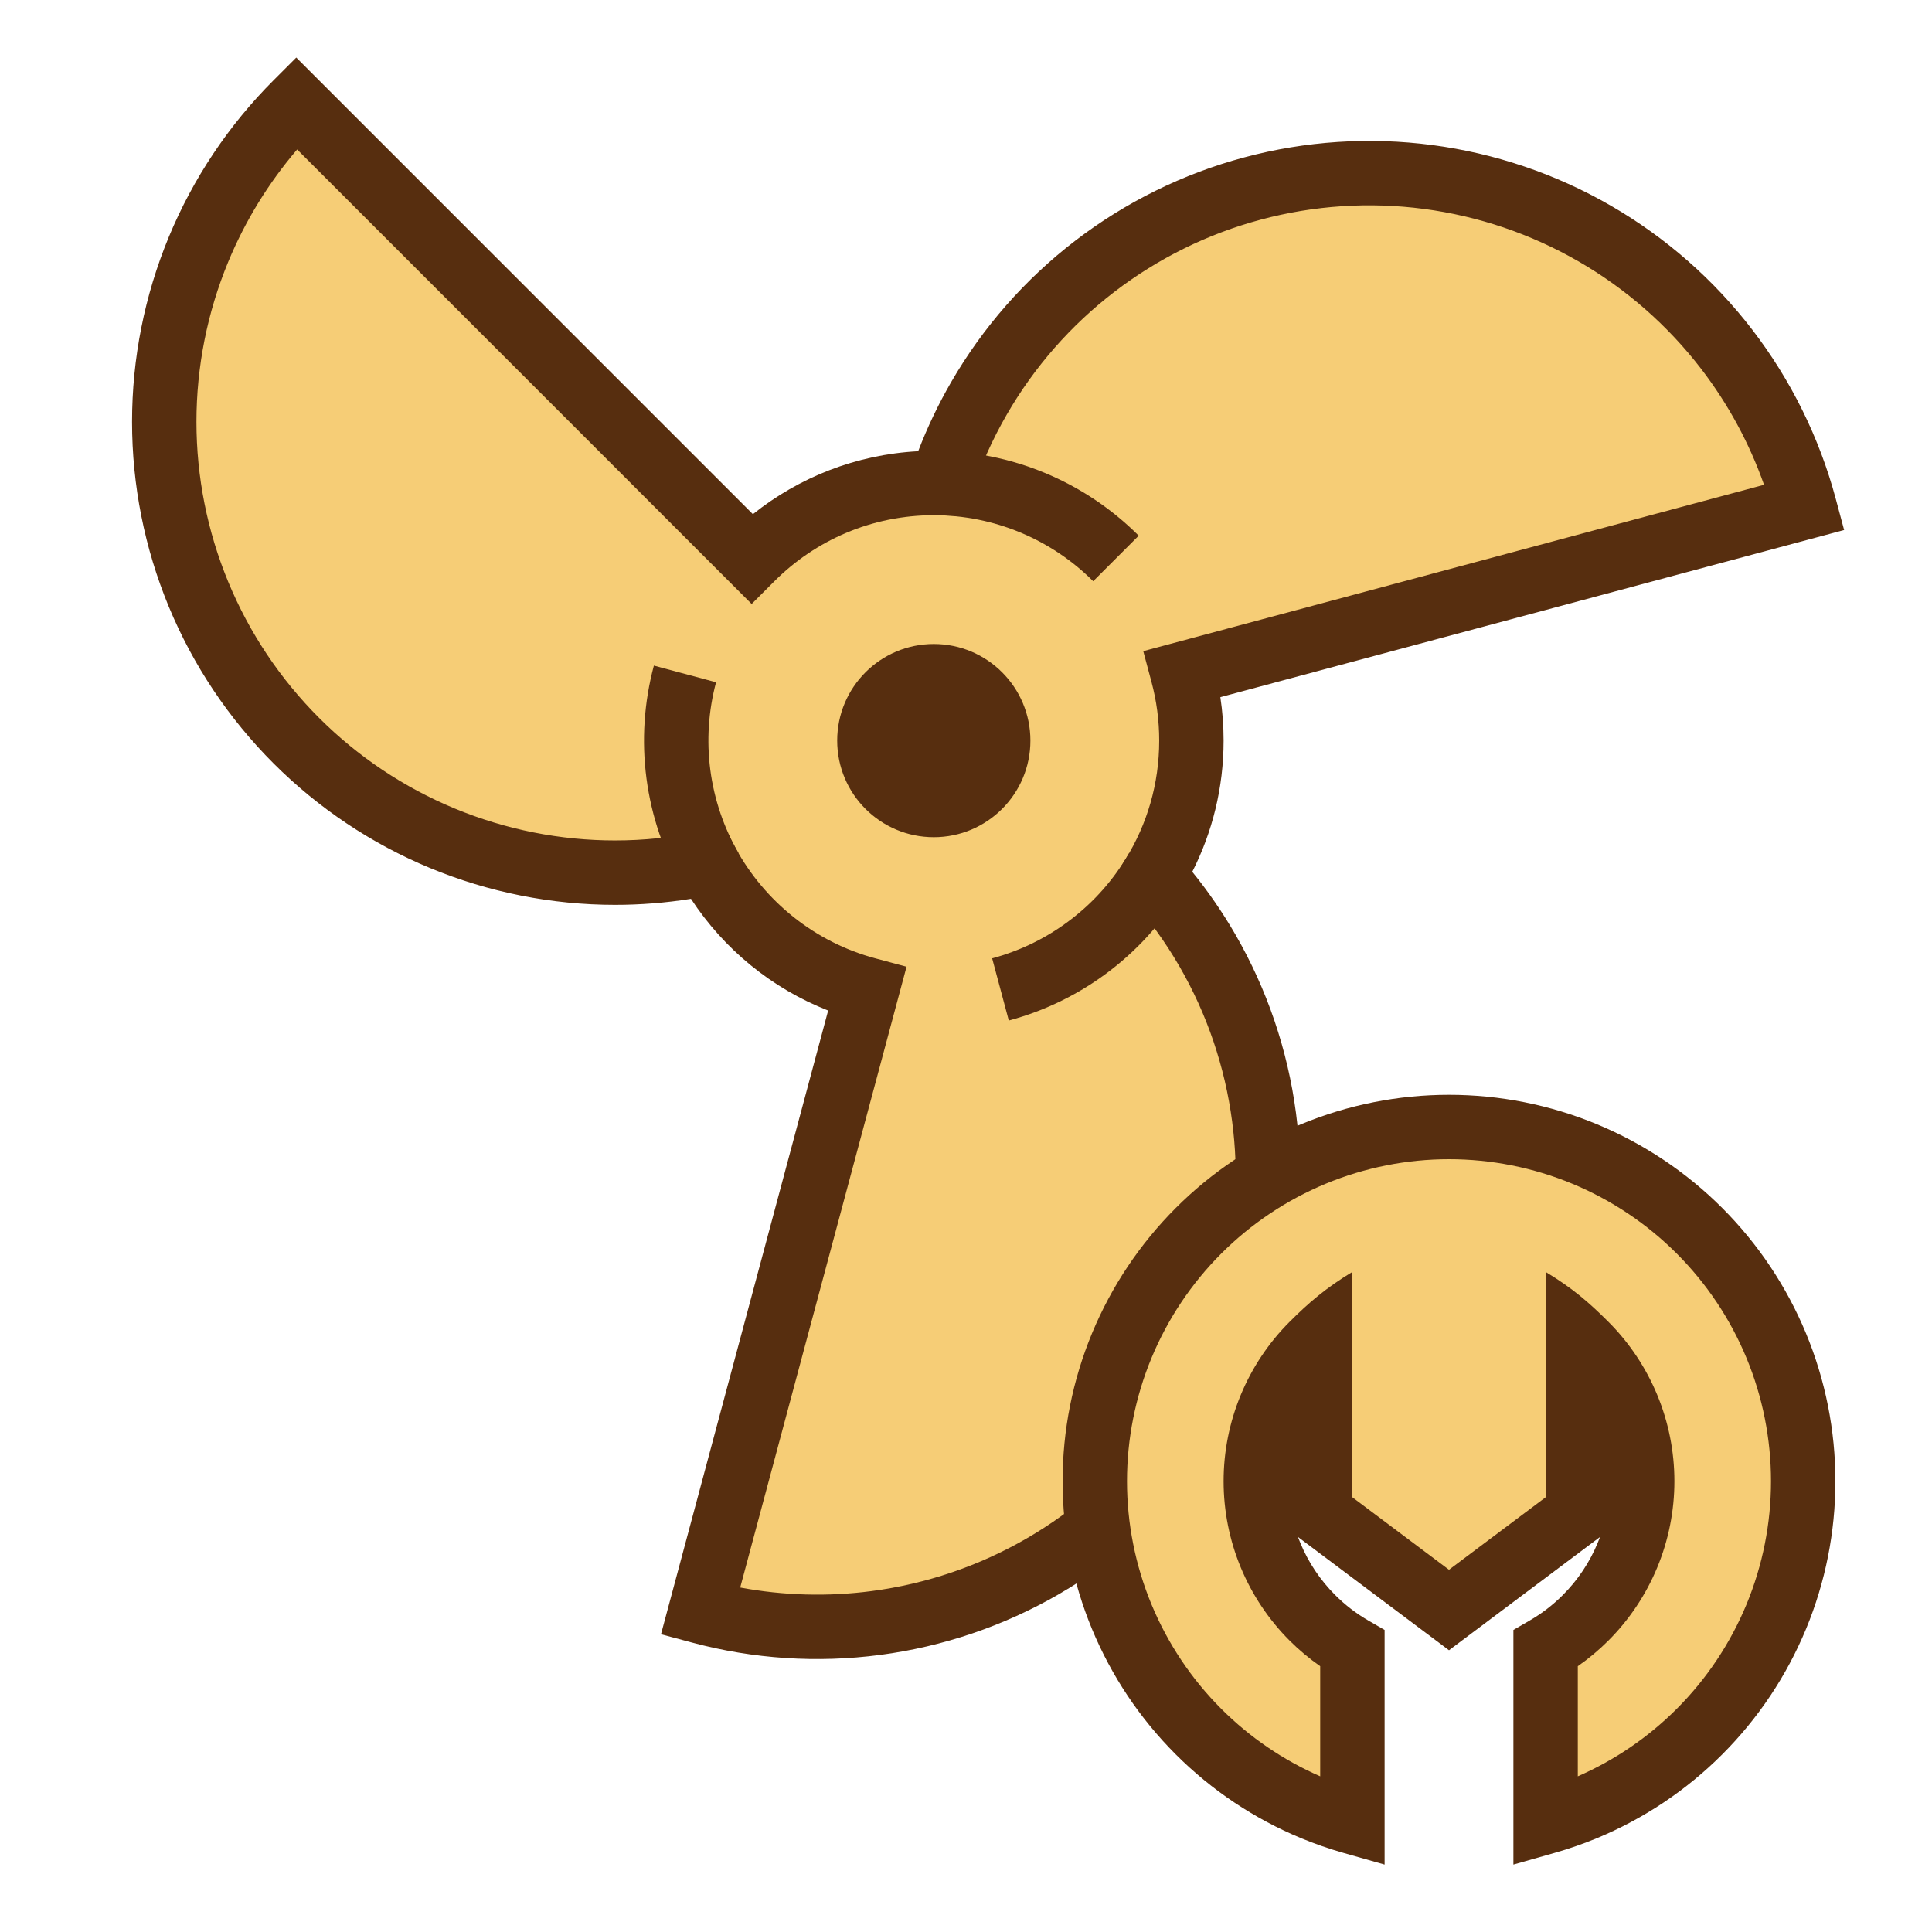 <svg width="60" height="60" viewBox="0 0 60 60" fill="none" xmlns="http://www.w3.org/2000/svg">
<path fill-rule="evenodd" clip-rule="evenodd" d="M29 15C26.791 15 24.791 15.895 23.343 17.343L9.201 3.201C7.901 4.501 6.87 6.044 6.166 7.743C5.463 9.441 5.101 11.262 5.101 13.101C5.101 14.939 5.463 16.759 6.166 18.458C6.87 20.157 7.901 21.7 9.201 23C10.501 24.3 12.044 25.331 13.743 26.035C15.441 26.738 17.262 27.101 19.101 27.101C20.064 27.101 21.023 27.001 21.961 26.805C22.996 28.715 24.785 30.156 26.929 30.729L21.753 50.046C23.529 50.522 25.381 50.643 27.204 50.403C29.027 50.163 30.784 49.567 32.377 48.647C33.969 47.728 35.364 46.504 36.483 45.046C37.603 43.587 38.424 41.922 38.9 40.146C39.375 38.371 39.497 36.518 39.257 34.696C39.017 32.873 38.42 31.115 37.501 29.523C37.019 28.688 36.454 27.908 35.815 27.193C36.566 25.974 37 24.538 37 23C37 22.284 36.906 21.59 36.729 20.929L56.046 15.753C55.57 13.977 54.749 12.312 53.63 10.854C52.511 9.395 51.115 8.171 49.523 7.252C47.931 6.333 46.173 5.736 44.35 5.496C42.528 5.256 40.675 5.378 38.9 5.854C37.124 6.329 35.459 7.15 34 8.27C32.542 9.389 31.318 10.784 30.399 12.377C29.917 13.211 29.523 14.092 29.224 15.003C29.149 15.001 29.075 15 29 15ZM29 25C30.105 25 31 24.105 31 23C31 21.895 30.105 21 29 21C27.895 21 27 21.895 27 23C27 24.105 27.895 25 29 25Z" fill="#F6CD76"/>
<path fill-rule="evenodd" clip-rule="evenodd" d="M49 41.528C49.083 41.602 49.164 41.678 49.243 41.757C49.8 42.315 50.242 42.976 50.543 43.704C50.845 44.432 51 45.212 51 46C51 46.788 50.845 47.568 50.543 48.296C50.242 49.024 49.8 49.685 49.243 50.243C48.871 50.614 48.453 50.934 48 51.196V56.583C48.41 56.467 48.814 56.327 49.209 56.163C50.544 55.61 51.757 54.8 52.778 53.778C53.8 52.757 54.61 51.544 55.163 50.209C55.715 48.875 56 47.444 56 46C56 44.556 55.715 43.125 55.163 41.791C54.61 40.456 53.8 39.243 52.778 38.222C51.757 37.2 50.544 36.39 49.209 35.837C47.875 35.285 46.444 35 45 35C43.556 35 42.125 35.285 40.791 35.837C39.456 36.39 38.243 37.2 37.222 38.222C36.2 39.243 35.39 40.456 34.837 41.791C34.285 43.125 34 44.556 34 46C34 47.444 34.285 48.875 34.837 50.209C35.39 51.544 36.2 52.757 37.222 53.778C38.243 54.8 39.456 55.61 40.791 56.163C41.186 56.327 41.59 56.467 42 56.583V51.196C41.547 50.934 41.129 50.614 40.757 50.243C40.2 49.685 39.758 49.024 39.457 48.296C39.155 47.568 39 46.788 39 46C39 45.212 39.155 44.432 39.457 43.704C39.758 42.976 40.2 42.315 40.757 41.757C40.836 41.678 40.917 41.602 41 41.528V47L45 50L49 47V41.528Z" fill="#F6CD76"/>
<path fill-rule="evenodd" clip-rule="evenodd" d="M23.382 15.968L9.201 1.787L8.494 2.494C7.101 3.887 5.996 5.54 5.242 7.36C4.489 9.18 4.101 11.131 4.101 13.101C4.101 15.07 4.489 17.021 5.242 18.841C5.996 20.661 7.101 22.314 8.494 23.707C9.887 25.1 11.54 26.205 13.36 26.959C15.18 27.712 17.131 28.101 19.101 28.101C19.892 28.101 20.681 28.038 21.459 27.914C22.476 29.471 23.962 30.695 25.719 31.383L20.528 50.753L21.494 51.012C23.397 51.522 25.381 51.652 27.334 51.395C29.287 51.138 31.171 50.498 32.877 49.513C33.371 49.228 33.849 48.914 34.306 48.576C34.123 47.814 34.021 47.034 34.003 46.249C33.349 46.828 32.637 47.342 31.877 47.781C30.398 48.635 28.766 49.189 27.073 49.412C25.712 49.591 24.333 49.553 22.988 49.302L28.154 30.022L27.187 29.763C25.313 29.262 23.747 28.001 22.84 26.329L22.486 25.674L21.757 25.826C20.885 26.008 19.995 26.101 19.101 26.101C17.393 26.101 15.703 25.764 14.126 25.111C12.548 24.458 11.115 23.5 9.908 22.293C8.701 21.086 7.743 19.653 7.09 18.075C6.437 16.498 6.101 14.808 6.101 13.101C6.101 11.393 6.437 9.703 7.09 8.126C7.616 6.857 8.338 5.682 9.228 4.642L23.343 18.757L24.05 18.05C25.318 16.782 27.067 16 29 16C29.066 16 29.131 16.001 29.196 16.003L29.941 16.023L30.174 15.316C30.452 14.469 30.817 13.652 31.265 12.877C32.118 11.398 33.255 10.102 34.609 9.063C35.964 8.024 37.509 7.261 39.158 6.82C40.807 6.378 42.527 6.265 44.22 6.488C45.912 6.711 47.544 7.265 49.023 8.118C50.502 8.972 51.797 10.108 52.837 11.463C53.672 12.552 54.329 13.765 54.784 15.056L35.505 20.222L35.763 21.187C35.917 21.764 36 22.372 36 23C36 24.347 35.621 25.602 34.963 26.668L34.572 27.303L35.069 27.859C35.662 28.523 36.188 29.248 36.635 30.023C37.489 31.501 38.042 33.134 38.265 34.826C38.371 35.626 38.401 36.431 38.357 37.232C38.982 36.759 39.656 36.353 40.368 36.023C40.352 35.536 40.312 35.05 40.248 34.565C39.991 32.612 39.352 30.729 38.367 29.023C37.971 28.338 37.523 27.686 37.027 27.075C37.649 25.851 38 24.465 38 23C38 22.542 37.966 22.091 37.899 21.651L57.271 16.46L57.012 15.494C56.502 13.592 55.622 11.808 54.423 10.245C53.224 8.682 51.729 7.371 50.023 6.386C48.317 5.401 46.434 4.762 44.481 4.505C42.528 4.248 40.543 4.378 38.641 4.888C36.738 5.397 34.954 6.277 33.392 7.476C31.829 8.675 30.517 10.171 29.533 11.877C29.137 12.562 28.797 13.277 28.515 14.013C26.578 14.116 24.804 14.832 23.382 15.968ZM28 23C28 22.448 28.448 22 29 22C29.552 22 30 22.448 30 23C30 23.552 29.552 24 29 24C28.448 24 28 23.552 28 23ZM29 20C27.343 20 26 21.343 26 23C26 24.657 27.343 26 29 26C30.657 26 32 24.657 32 23C32 21.343 30.657 20 29 20Z" fill="#572E0F"/>
<path fill-rule="evenodd" clip-rule="evenodd" d="M33.95 18.05C32.637 16.738 30.857 16 29 16V14C31.387 14 33.676 14.948 35.364 16.636L33.95 18.05Z" fill="#572E0F"/>
<path fill-rule="evenodd" clip-rule="evenodd" d="M22.238 21.188C22.001 22.076 21.94 23.002 22.06 23.914C22.18 24.825 22.478 25.704 22.938 26.5L21.206 27.5C20.615 26.477 20.231 25.346 20.077 24.175C19.923 23.003 20.001 21.812 20.307 20.671L22.238 21.188Z" fill="#572E0F"/>
<path fill-rule="evenodd" clip-rule="evenodd" d="M33.261 28.553C33.991 27.994 34.603 27.296 35.062 26.5L36.794 27.5C36.203 28.524 35.416 29.421 34.479 30.14C33.541 30.86 32.471 31.387 31.329 31.693L30.812 29.762C31.7 29.524 32.532 29.113 33.261 28.553Z" fill="#572E0F"/>
<path d="M31 23C31 24.105 30.105 25 29 25C27.895 25 27 24.105 27 23C27 21.895 27.895 21 29 21C30.105 21 31 21.895 31 23Z" fill="#572E0F"/>
<path fill-rule="evenodd" clip-rule="evenodd" d="M40.408 34.913C41.864 34.31 43.424 34 45 34C46.576 34 48.136 34.31 49.592 34.913C51.048 35.517 52.371 36.4 53.485 37.515C54.6 38.629 55.483 39.952 56.087 41.408C56.69 42.864 57 44.424 57 46C57 47.576 56.69 49.136 56.087 50.592C55.483 52.048 54.6 53.371 53.485 54.485C52.371 55.6 51.048 56.483 49.592 57.087C49.161 57.265 48.72 57.418 48.273 57.545L47 57.906V50.619L47.5 50.33C47.878 50.112 48.226 49.845 48.535 49.535C49 49.071 49.368 48.52 49.619 47.913C49.644 47.853 49.668 47.793 49.69 47.732L45 51.25L40.31 47.732C40.332 47.793 40.356 47.853 40.381 47.913C40.632 48.52 41 49.071 41.465 49.535C41.774 49.845 42.122 50.112 42.5 50.33L43 50.619V57.906L41.727 57.545C41.28 57.418 40.839 57.265 40.408 57.087C38.952 56.483 37.629 55.6 36.515 54.485C35.4 53.371 34.517 52.048 33.913 50.592C33.31 49.136 33 47.576 33 46C33 44.424 33.31 42.864 33.913 41.408C34.517 39.952 35.4 38.629 36.515 37.515C37.629 36.4 38.952 35.517 40.408 34.913ZM50 46.006C50 46.004 50 46.002 50 46C50 45.998 50 45.996 50 45.994V46.006ZM45 36C43.687 36 42.386 36.259 41.173 36.761C39.96 37.264 38.858 38 37.929 38.929C37 39.858 36.264 40.96 35.761 42.173C35.259 43.386 35 44.687 35 46C35 47.313 35.259 48.614 35.761 49.827C36.264 51.04 37 52.142 37.929 53.071C38.813 53.955 39.855 54.665 41 55.165V51.745C40.661 51.509 40.343 51.243 40.05 50.95C39.4 50.3 38.885 49.528 38.533 48.679C38.181 47.83 38 46.919 38 46C38 45.081 38.181 44.17 38.533 43.321C38.885 42.472 39.4 41.7 40.05 41.05C40.634 40.466 41.173 40 42 39.5V46.5L45 48.75L48 46.5V39.5C48.827 40 49.332 40.433 49.95 41.05C50.6 41.7 51.115 42.472 51.467 43.321C51.819 44.17 52 45.081 52 46C52 46.919 51.819 47.83 51.467 48.679C51.115 49.528 50.6 50.3 49.95 50.95C49.657 51.243 49.339 51.509 49 51.745V55.165C50.145 54.665 51.187 53.955 52.071 53.071C53 52.142 53.736 51.04 54.239 49.827C54.741 48.614 55 47.313 55 46C55 44.687 54.741 43.386 54.239 42.173C53.736 40.96 53 39.858 52.071 38.929C51.142 38 50.04 37.264 48.827 36.761C47.614 36.259 46.313 36 45 36Z" fill="#572E0F"/>
</svg>

